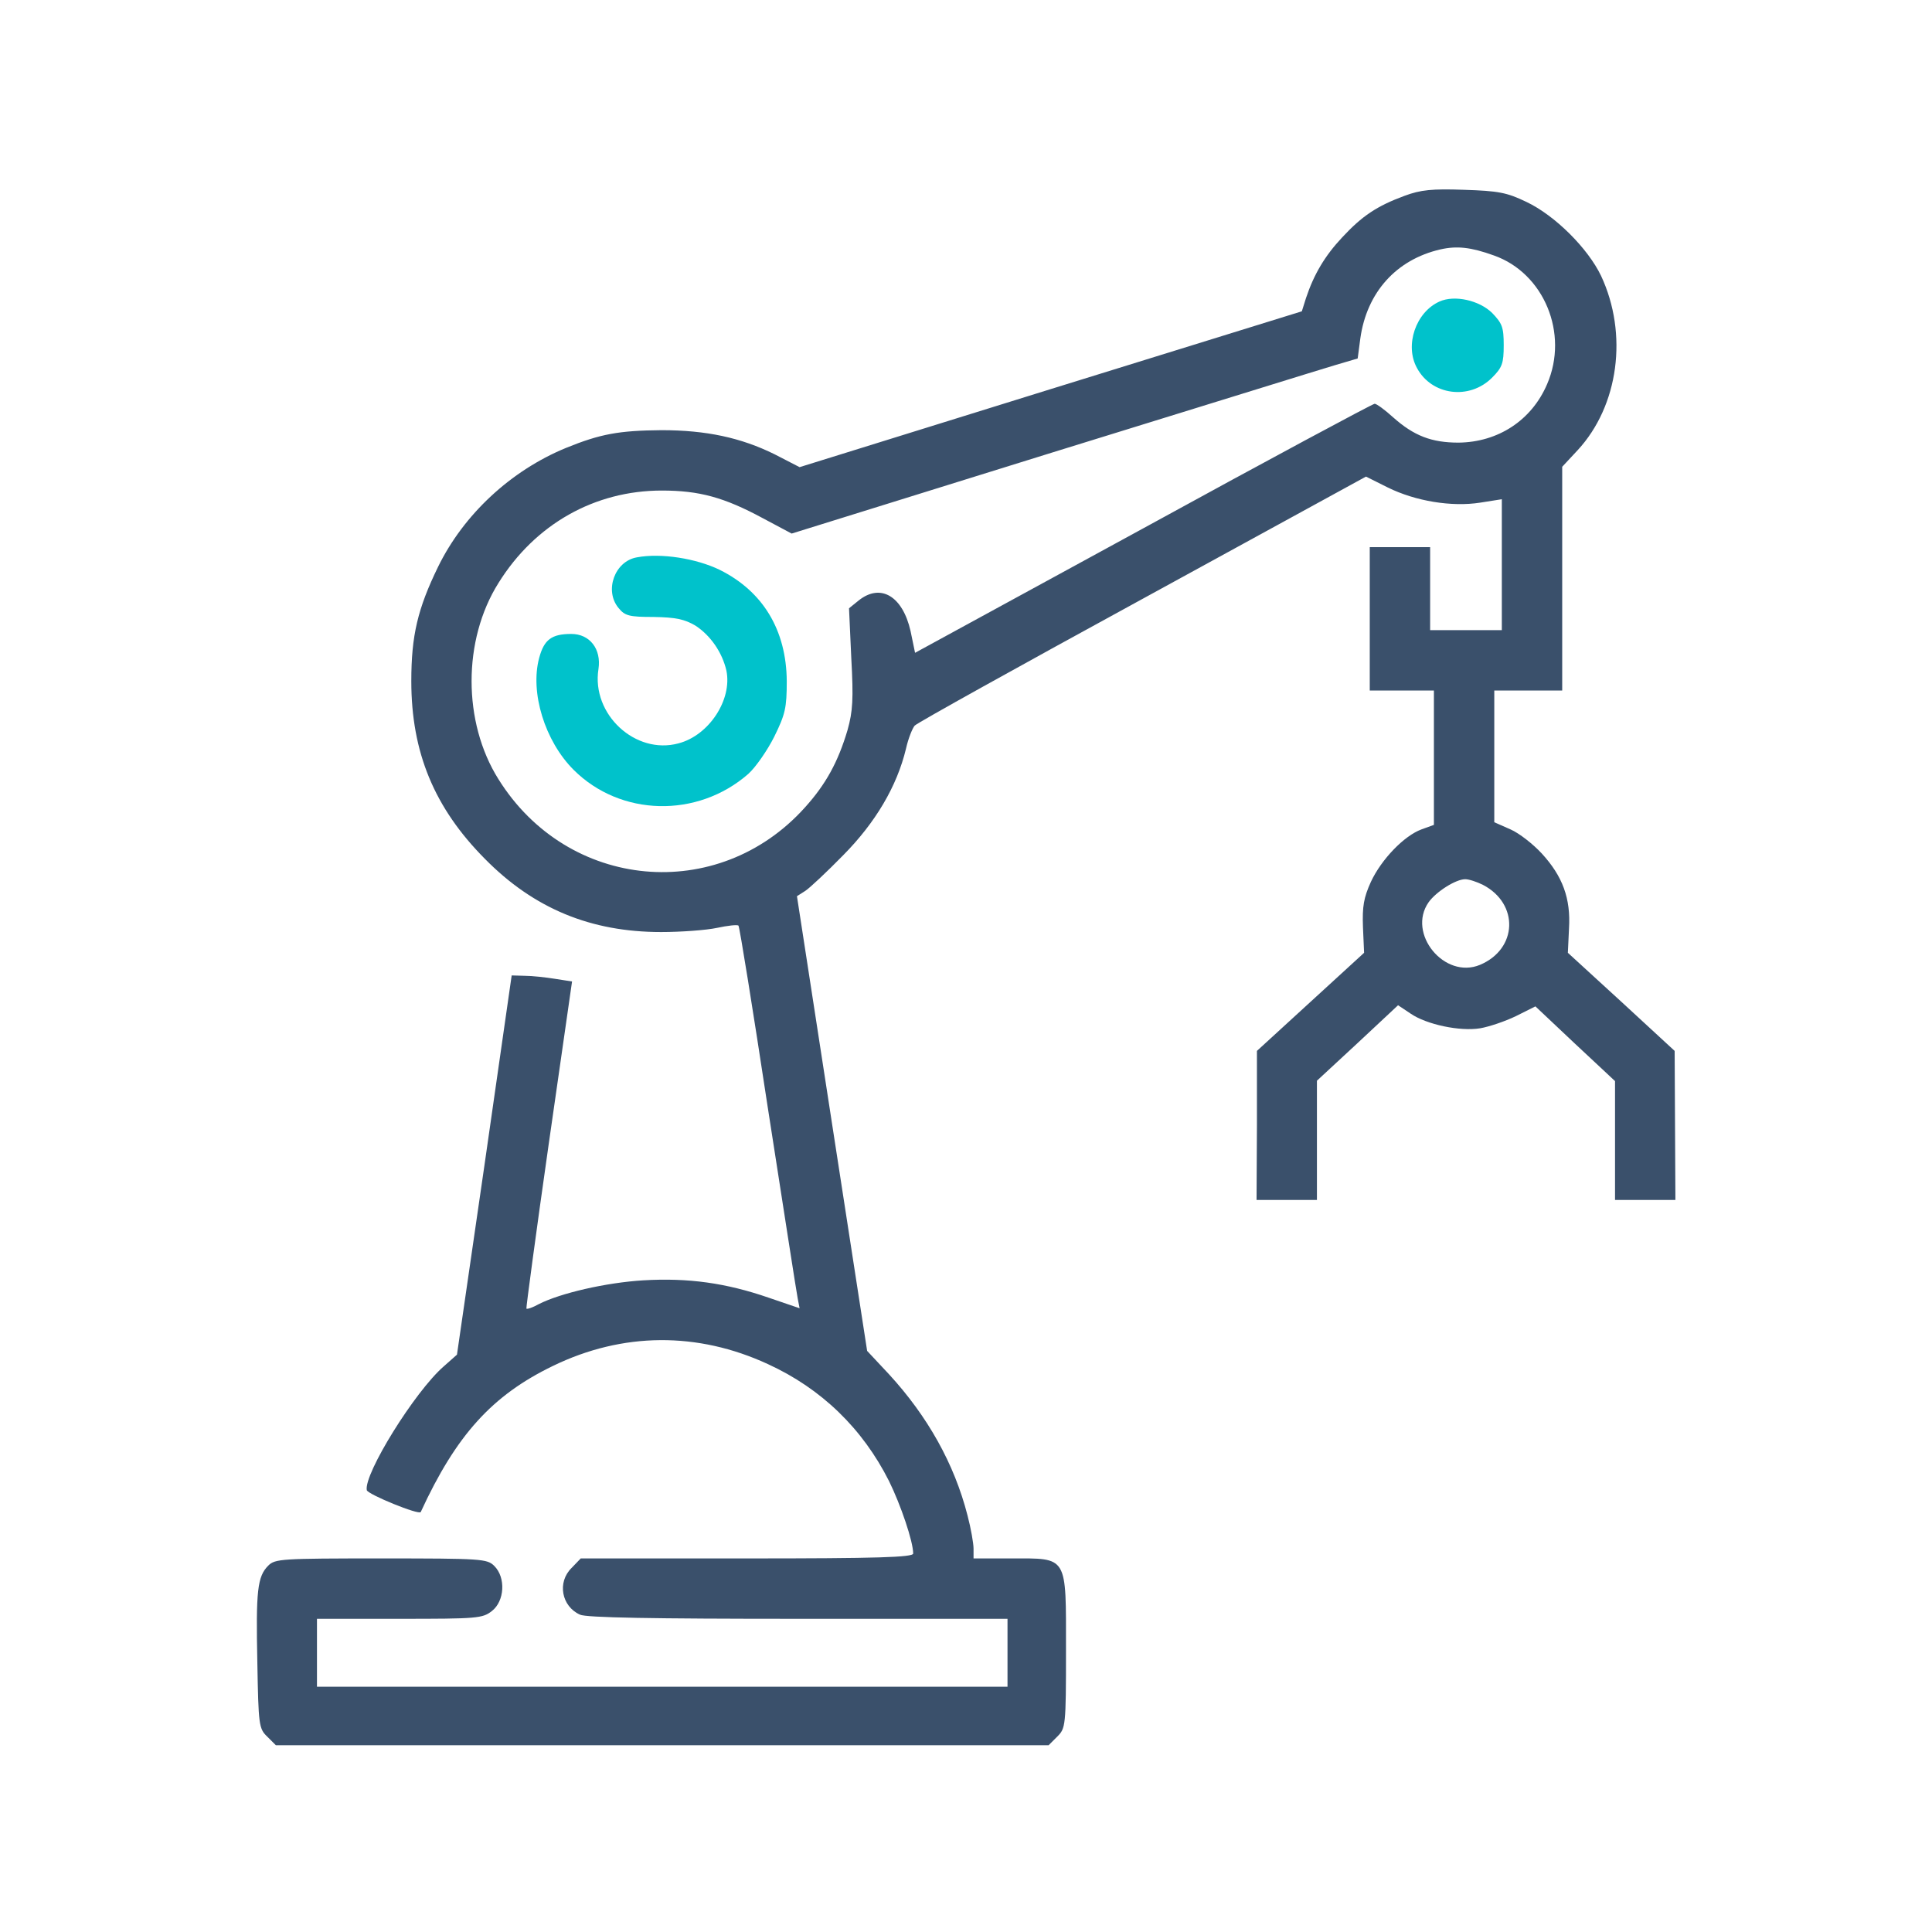 <?xml version="1.0" standalone="no"?>
<!DOCTYPE svg PUBLIC "-//W3C//DTD SVG 20010904//EN"
 "http://www.w3.org/TR/2001/REC-SVG-20010904/DTD/svg10.dtd">
<svg version="1.0" xmlns="http://www.w3.org/2000/svg" x="0px" y="0px" viewBox="0 0 512 512"
 style="enable-background:new 0 0 512 512;" xml:space="preserve"
 width="512" height="512" 
 preserveAspectRatio="xMidYMid meet">
<g transform="translate(0,512) scale(0.1,-0.1)"
fill="#000000" stroke="none">
<path d="M3722 4601 c-73 -27 -112 -53 -165 -110 -46 -49 -75 -98 -96 -161
l-11 -35 -665 -206 -666 -207 -66 34 c-89 44 -181 64 -300 64 -113 -1 -162
-10 -253 -47 -146 -60 -271 -176 -339 -315 -54 -111 -71 -182 -71 -303 0 -189
61 -336 195 -471 130 -132 281 -194 467 -194 53 0 120 5 148 11 28 6 54 9 57
6 3 -3 38 -221 78 -484 41 -263 76 -490 79 -504 l5 -26 -82 28 c-113 39 -213
53 -332 46 -99 -6 -220 -34 -277 -63 -16 -9 -31 -14 -33 -12 -1 2 25 197 59
435 l62 432 -45 7 c-25 4 -61 8 -80 8 l-35 1 -72 -502 -73 -503 -35 -31 c-77
-67 -212 -285 -204 -328 2 -11 139 -67 143 -58 94 204 189 309 350 387 185 90
384 91 570 5 142 -65 251 -171 321 -310 31 -63 64 -160 64 -192 0 -10 -95 -13
-440 -13 l-441 0 -24 -25 c-39 -38 -27 -102 22 -124 16 -8 193 -11 578 -11
l555 0 0 -90 0 -90 -915 0 -915 0 0 90 0 90 219 0 c206 0 220 1 245 21 33 26
37 88 6 119 -19 19 -33 20 -300 20 -264 0 -281 -1 -299 -19 -29 -29 -33 -66
-29 -258 3 -164 4 -174 26 -195 l23 -23 1024 0 1024 0 23 23 c22 22 23 28 23
228 0 254 6 244 -146 244 l-99 0 0 26 c0 14 -7 54 -16 88 -35 137 -106 263
-208 374 l-58 62 -93 602 -93 603 22 14 c11 7 57 50 101 95 85 86 142 182 166
282 6 27 17 54 23 61 6 7 278 158 604 336 l592 324 58 -29 c73 -36 169 -52
245 -40 l57 9 0 -174 0 -173 -95 0 -95 0 0 110 0 110 -80 0 -80 0 0 -190 0
-190 85 0 85 0 0 -178 0 -178 -33 -12 c-46 -17 -106 -79 -134 -139 -19 -42
-23 -65 -21 -120 l3 -68 -142 -130 -142 -130 0 -197 -1 -198 80 0 80 0 0 158
0 158 108 100 107 100 33 -22 c42 -29 131 -48 185 -39 23 4 65 18 94 32 l52
26 105 -99 106 -99 0 -157 0 -158 80 0 80 0 -1 198 -1 197 -141 130 -142 130
3 64 c5 80 -17 139 -72 199 -23 25 -60 54 -83 64 l-43 19 0 174 0 175 90 0 90
0 0 296 0 297 41 44 c109 118 134 308 62 462 -35 73 -122 160 -198 196 -52 25
-74 29 -165 32 -85 3 -115 0 -158 -16z m237 -158 c133 -47 199 -207 141 -341
-41 -96 -130 -154 -235 -155 -71 0 -118 18 -173 67 -22 20 -44 36 -49 36 -5 0
-281 -148 -613 -330 l-605 -330 -12 58 c-21 92 -79 127 -137 81 l-26 -21 6
-132 c6 -109 4 -141 -10 -191 -25 -84 -57 -143 -113 -205 -230 -256 -628 -220
-812 75 -95 151 -95 369 0 520 97 156 255 245 433 245 99 0 165 -18 267 -73
l77 -41 688 214 c379 117 717 222 751 232 l61 18 7 53 c17 122 95 209 212 236
44 10 81 6 142 -16z m-29 -1668 c96 -50 92 -170 -8 -212 -94 -39 -194 83 -136
166 20 28 72 61 97 61 10 0 31 -7 47 -15z" fill="#3a506b"/>
<path d="M3815 4321 c-63 -28 -93 -116 -60 -176 39 -73 139 -86 199 -26 27 27
31 38 31 86 0 48 -4 58 -31 86 -34 33 -99 48 -139 30z" fill="#00c2cb"/>
<path d="M1688 3643 c-59 -10 -87 -88 -49 -134 17 -21 28 -24 93 -24 59 -1 82
-6 111 -23 40 -26 71 -71 82 -119 16 -77 -46 -172 -127 -193 -114 -31 -231 77
-212 197 8 53 -23 93 -72 93 -52 0 -72 -15 -85 -63 -25 -92 15 -221 91 -297
124 -124 328 -129 463 -11 20 18 51 63 69 99 29 59 33 76 33 147 -1 135 -63
238 -178 295 -62 30 -155 45 -219 33z" fill="#00c2cb"/>
</g>
</svg>
